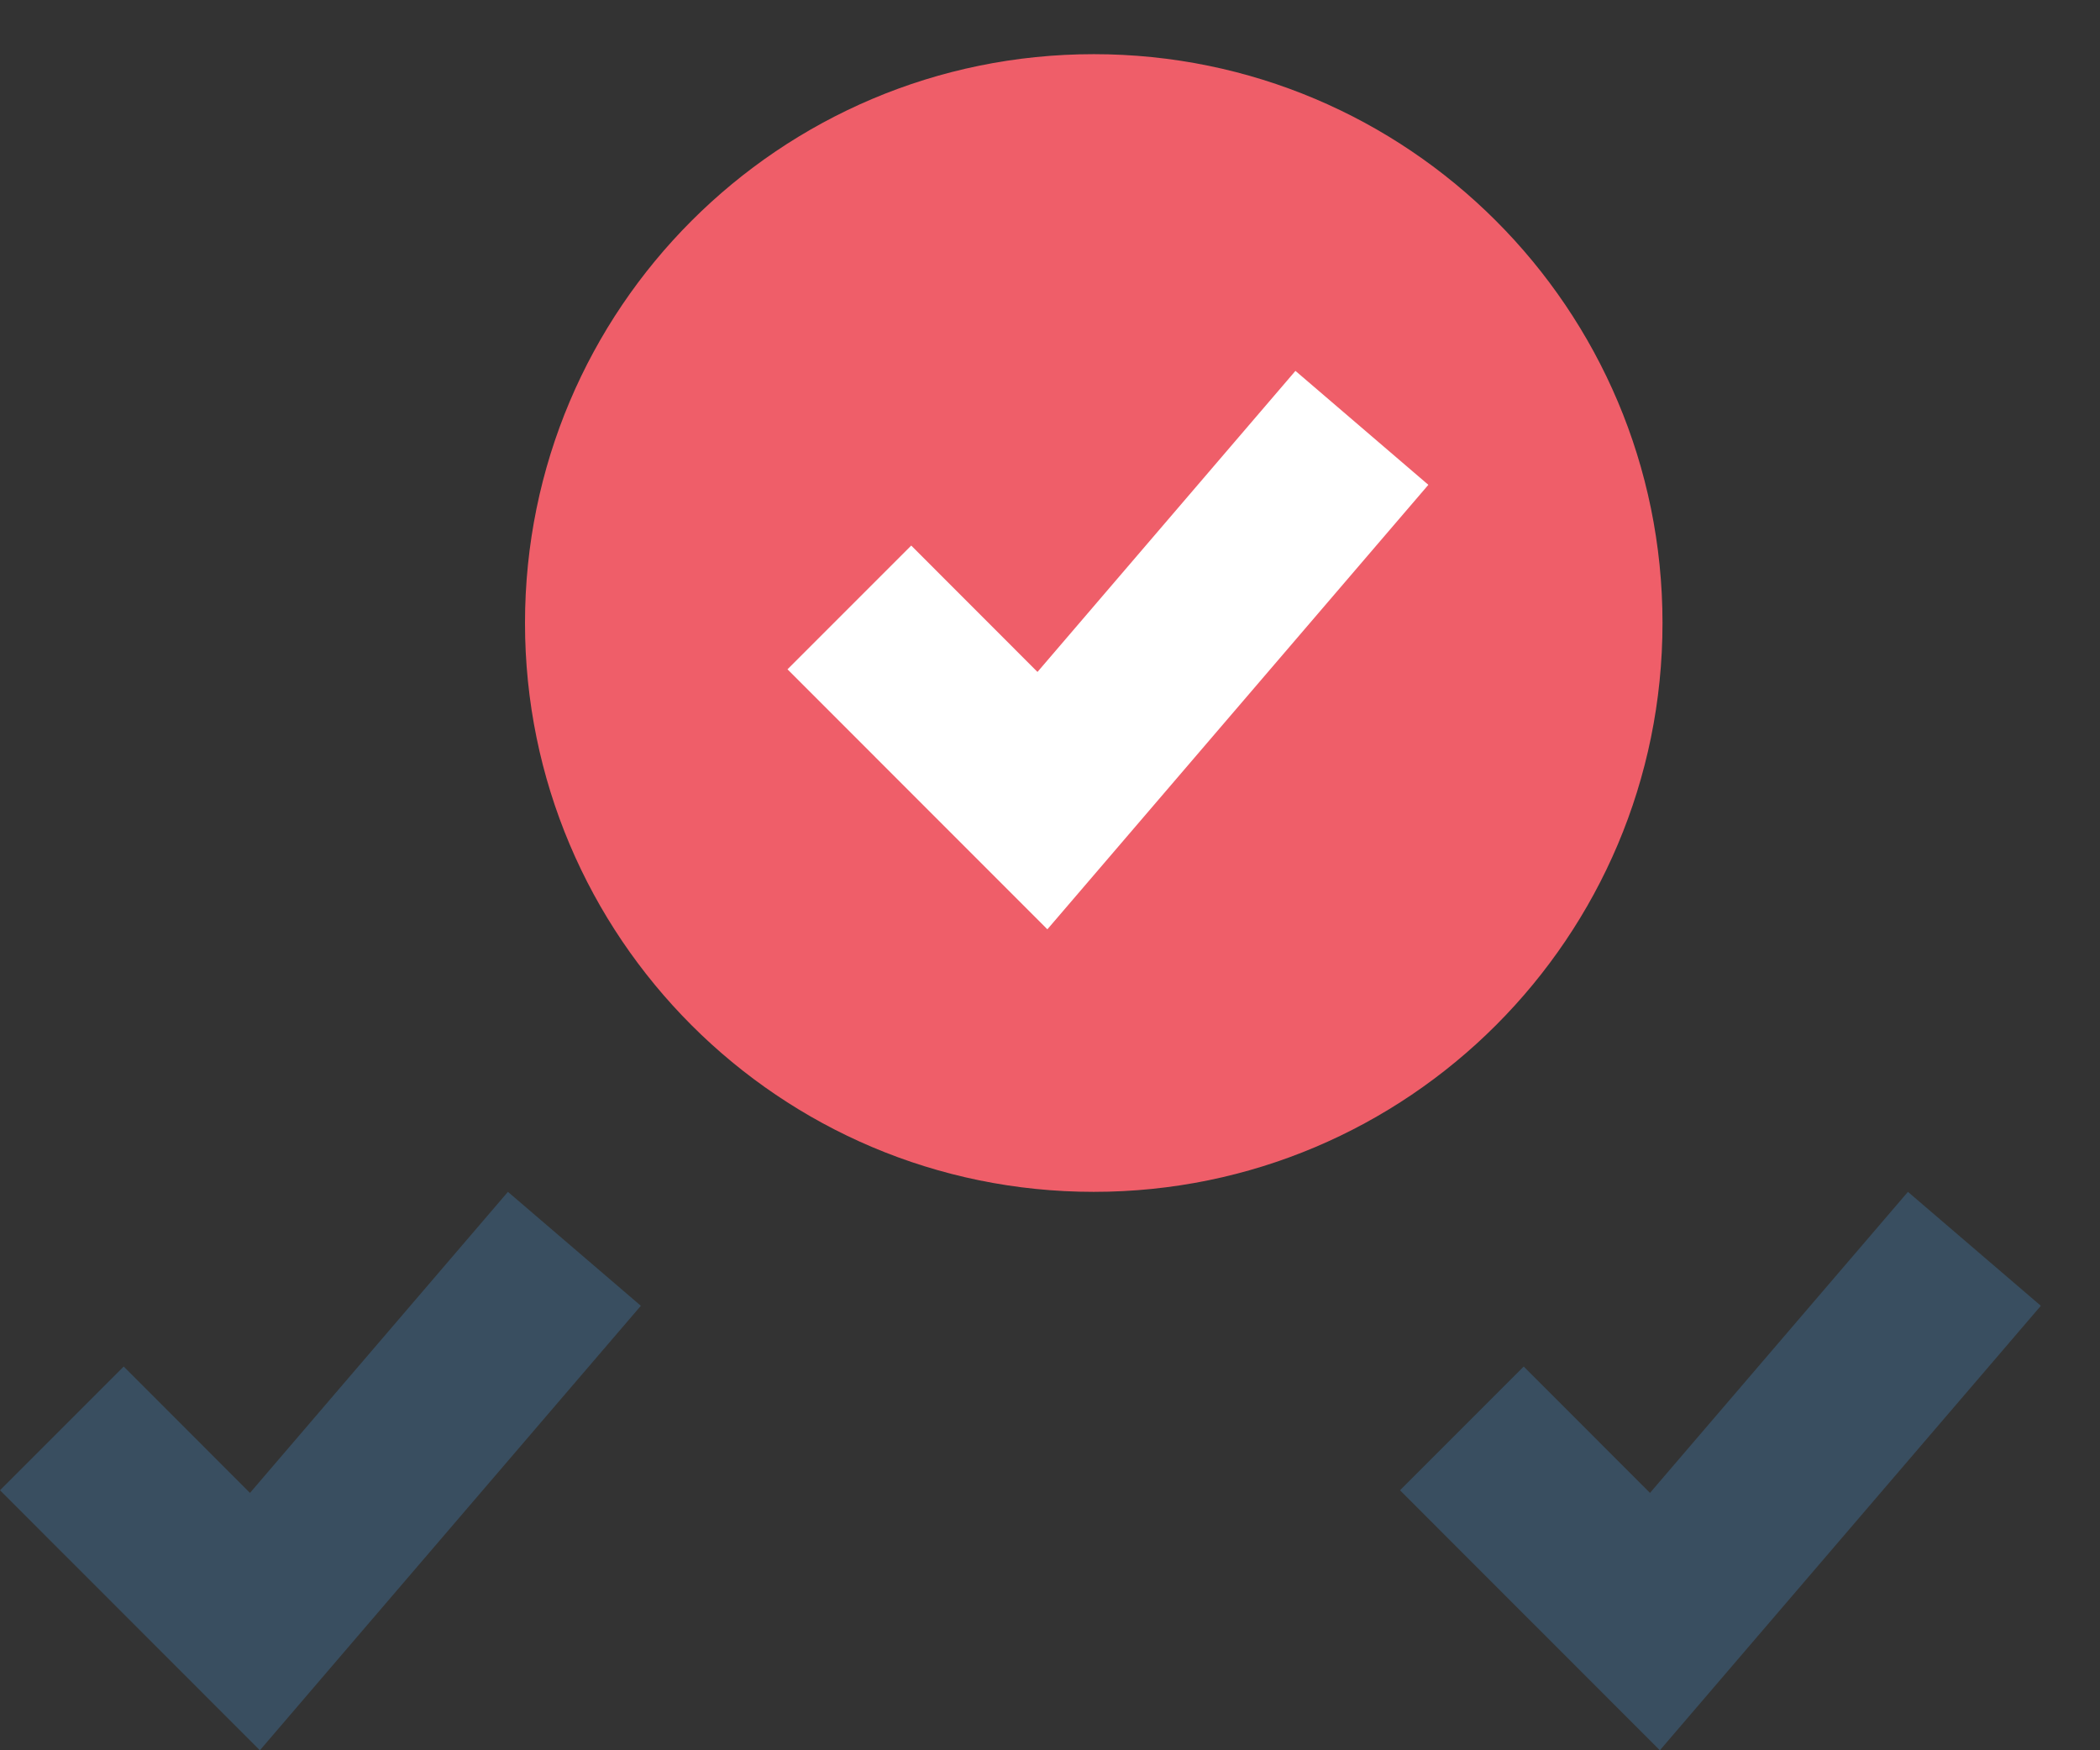 <?xml version="1.0" encoding="UTF-8" standalone="no"?>
<svg width="24px" height="20px" viewBox="0 0 24 20" version="1.1" xmlns="http://www.w3.org/2000/svg" xmlns:xlink="http://www.w3.org/1999/xlink">


    <rect x="0" y="0" width="24" height="20" fill="#333333" stroke="none"/>


    <defs></defs>
    <g id="Page-1" stroke="none" stroke-width="1" fill="none" fill-rule="evenodd">
        <g id="Icons" transform="translate(-351, -368)">
            <g id="icon-must" transform="translate(351, 368)">
                <path d="M19,7.119 C19,10.709 16.09,13.619 12.5,13.619 C8.91,13.619 6,10.709 6,7.119 C6,3.529 8.91,0.619 12.5,0.619 C16.09,0.619 19,3.529 19,7.119" id="Fill-1" class="svg-theme-fill" fill="#EF5E69"></path>
                <path d="M16.324,5.54 L14.805,4.238 L11.857,7.678 L10.414,6.234 L9,7.648 L11.97,10.619 L16.324,5.54 Z" id="Fill-3" fill="#FFFFFF"></path>
                <path d="M7.324,14.921 L5.805,13.619 L2.857,17.059 L1.414,15.615 L0,17.029 L2.97,20 L7.324,14.921 Z" id="Fill-5" fill="#394E60"></path>
                <path d="M23.324,14.921 L21.805,13.619 L18.857,17.059 L17.414,15.615 L16,17.029 L18.97,20 L23.324,14.921 Z" id="Fill-7" fill="#394E60"></path>
            </g>
        </g>
    </g>
</svg>
